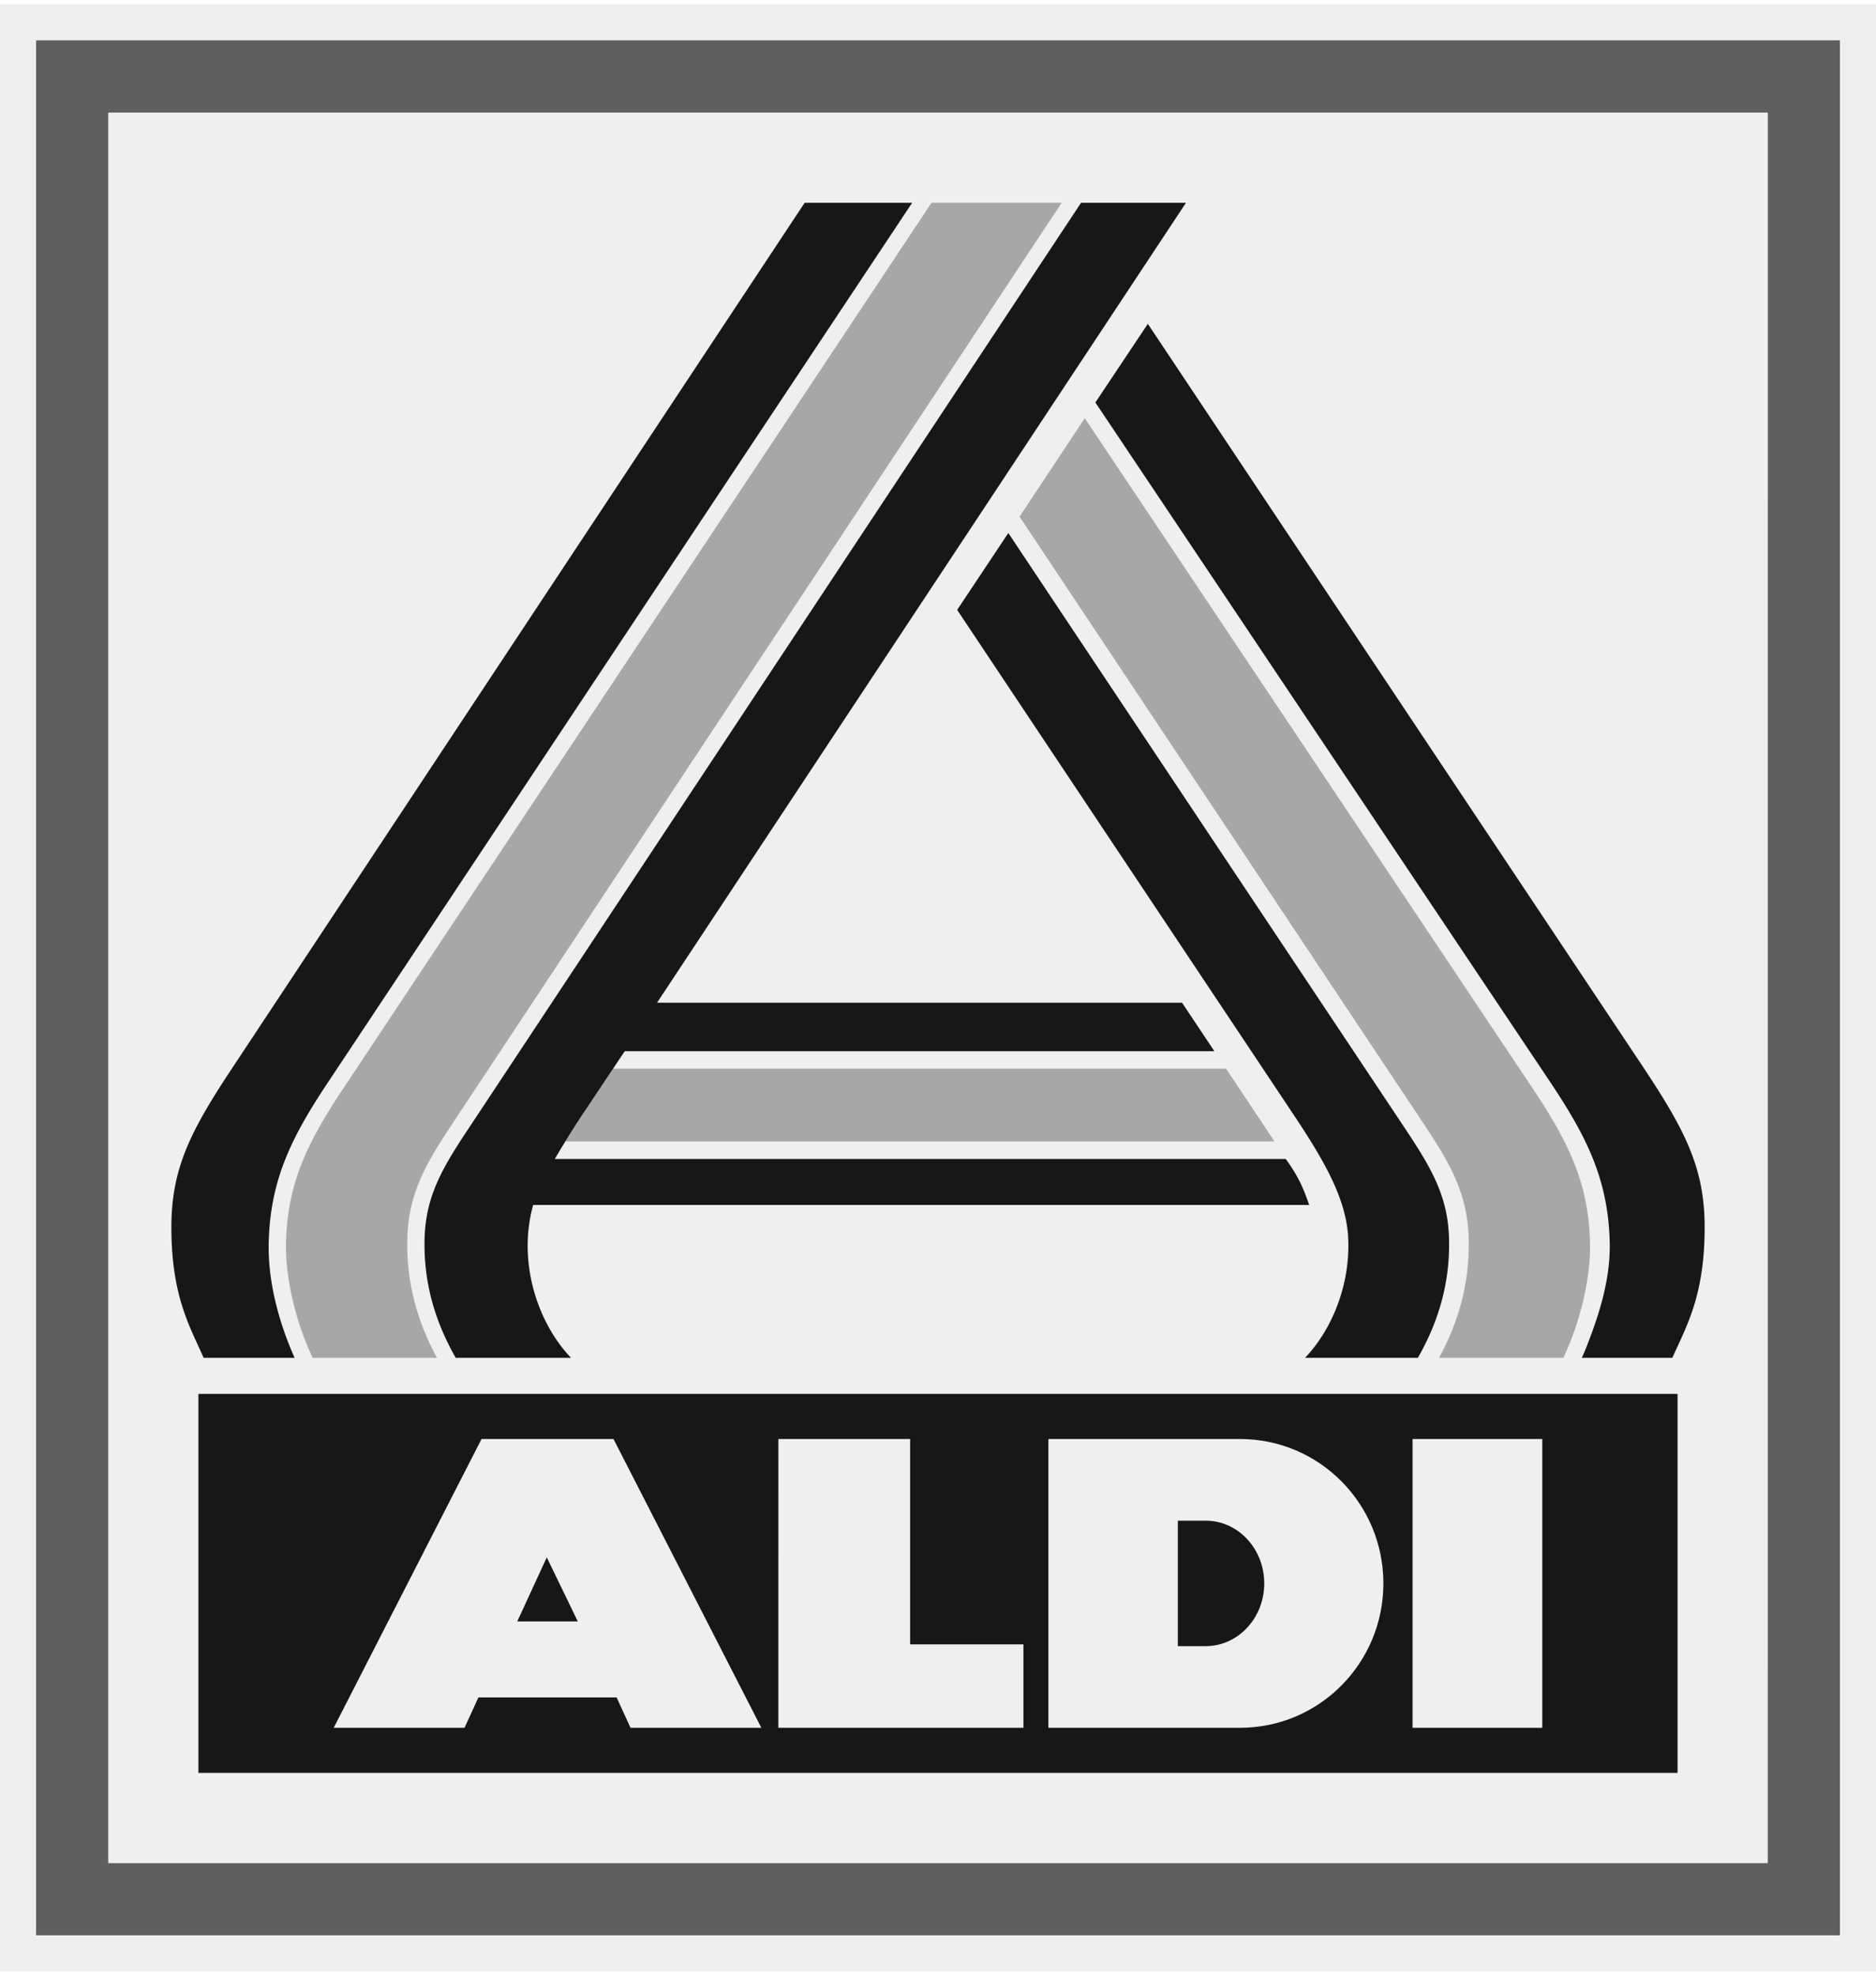<svg height="60" width="57" xmlns="http://www.w3.org/2000/svg" viewBox="0 0 147.401 154.489"><path d="M0 154.489h147.401V0H0z" fill="#EFEFEF"/><path d="M144.567 2.835H2.835v148.819h141.732V2.835zm-5.67 143.15H8.505V8.505h130.394z" fill="#5F5F5F"/><path d="M15.59 109.134h116.22v29.764H15.59z" fill="#171717"/><path d="M121.181 112.677h-10.193v22.678h10.193zm-12.485 11.34c0-6.262-5.038-11.34-11.256-11.34H82.375v22.678H97.44c6.218 0 11.256-5.076 11.256-11.338m-9.361 0c0 2.722-2.061 4.927-4.607 4.927h-2.183v-9.855h2.185c2.546 0 4.605 2.206 4.605 4.927m-38.176 11.34h19.254v-6.552H71.51v-16.126H61.16zm-11.618 0H59.82l-11.616-22.678H37.836L26.22 135.355h10.279l1.092-2.384H48.45zm-4.142-8.353h-4.756l2.318-5.034z" fill="#EFEFEF"/><path d="M48.17 83.594h48.162s3.554 5.324 3.806 5.714H44.411c.546-.897 3.759-5.714 3.759-5.714m25.022-68.003L27.12 84.926c-2.885 4.31-4.535 7.529-4.65 12.335-.068 2.808.795 6.286 2.092 9.039h9.77c-1.571-2.892-2.397-5.918-2.331-9.284.072-3.81 1.649-6.259 3.804-9.494l47.613-71.931zM113.07 106.3c1.573-2.892 2.398-5.918 2.331-9.284-.072-3.81-1.648-6.259-3.803-9.494l-31.49-47.281 5.125-7.733 35.05 52.418c2.885 4.31 4.535 7.529 4.65 12.335.067 2.807-.797 6.286-2.094 9.039h-9.769z" fill="#A7A7A7"/><path d="M84.94 15.591L37.027 87.973c-2.16 3.24-3.6 5.512-3.67 9.06-.065 3.355.797 6.364 2.45 9.267h9.06c-2.096-2.18-3.595-5.747-3.388-9.495.04-.773.186-1.737.415-2.508h60.972c-.416-1.2-.801-2.189-1.846-3.614H43.594a70.073 70.073 0 0 1 2.35-3.748l3.143-4.715h46.327l-2.537-3.807H51.625l41.56-62.822H84.94zm-21.717 0l-44.76 67.626c-3.4 5.103-4.997 8.081-4.998 12.821 0 5.404 1.44 7.784 2.536 10.262h7.149c-.19-.423-.393-.904-.593-1.435-.76-2.013-1.512-4.753-1.443-7.624.12-5.036 1.871-8.412 4.785-12.768l45.77-68.882h-8.447zm39.315 90.709c2.095-2.18 3.593-5.747 3.386-9.495-.174-3.207-2.125-6.363-4.464-9.87L75.206 47.562l4.02-6.037 30.962 46.448c2.158 3.24 3.6 5.512 3.668 9.06.064 3.355-.796 6.364-2.45 9.267h-8.868zm21.747 0c.259-.56.386-.892.586-1.424.763-2.011 1.677-4.764 1.608-7.635-.12-5.036-1.871-8.413-4.788-12.766L86.066 31.273l4.122-6.175 38.752 58.12c3.401 5.104 4.998 8.08 4.998 12.822 0 5.4-1.44 7.783-2.537 10.26h-7.116z" fill="#171717"/></svg>